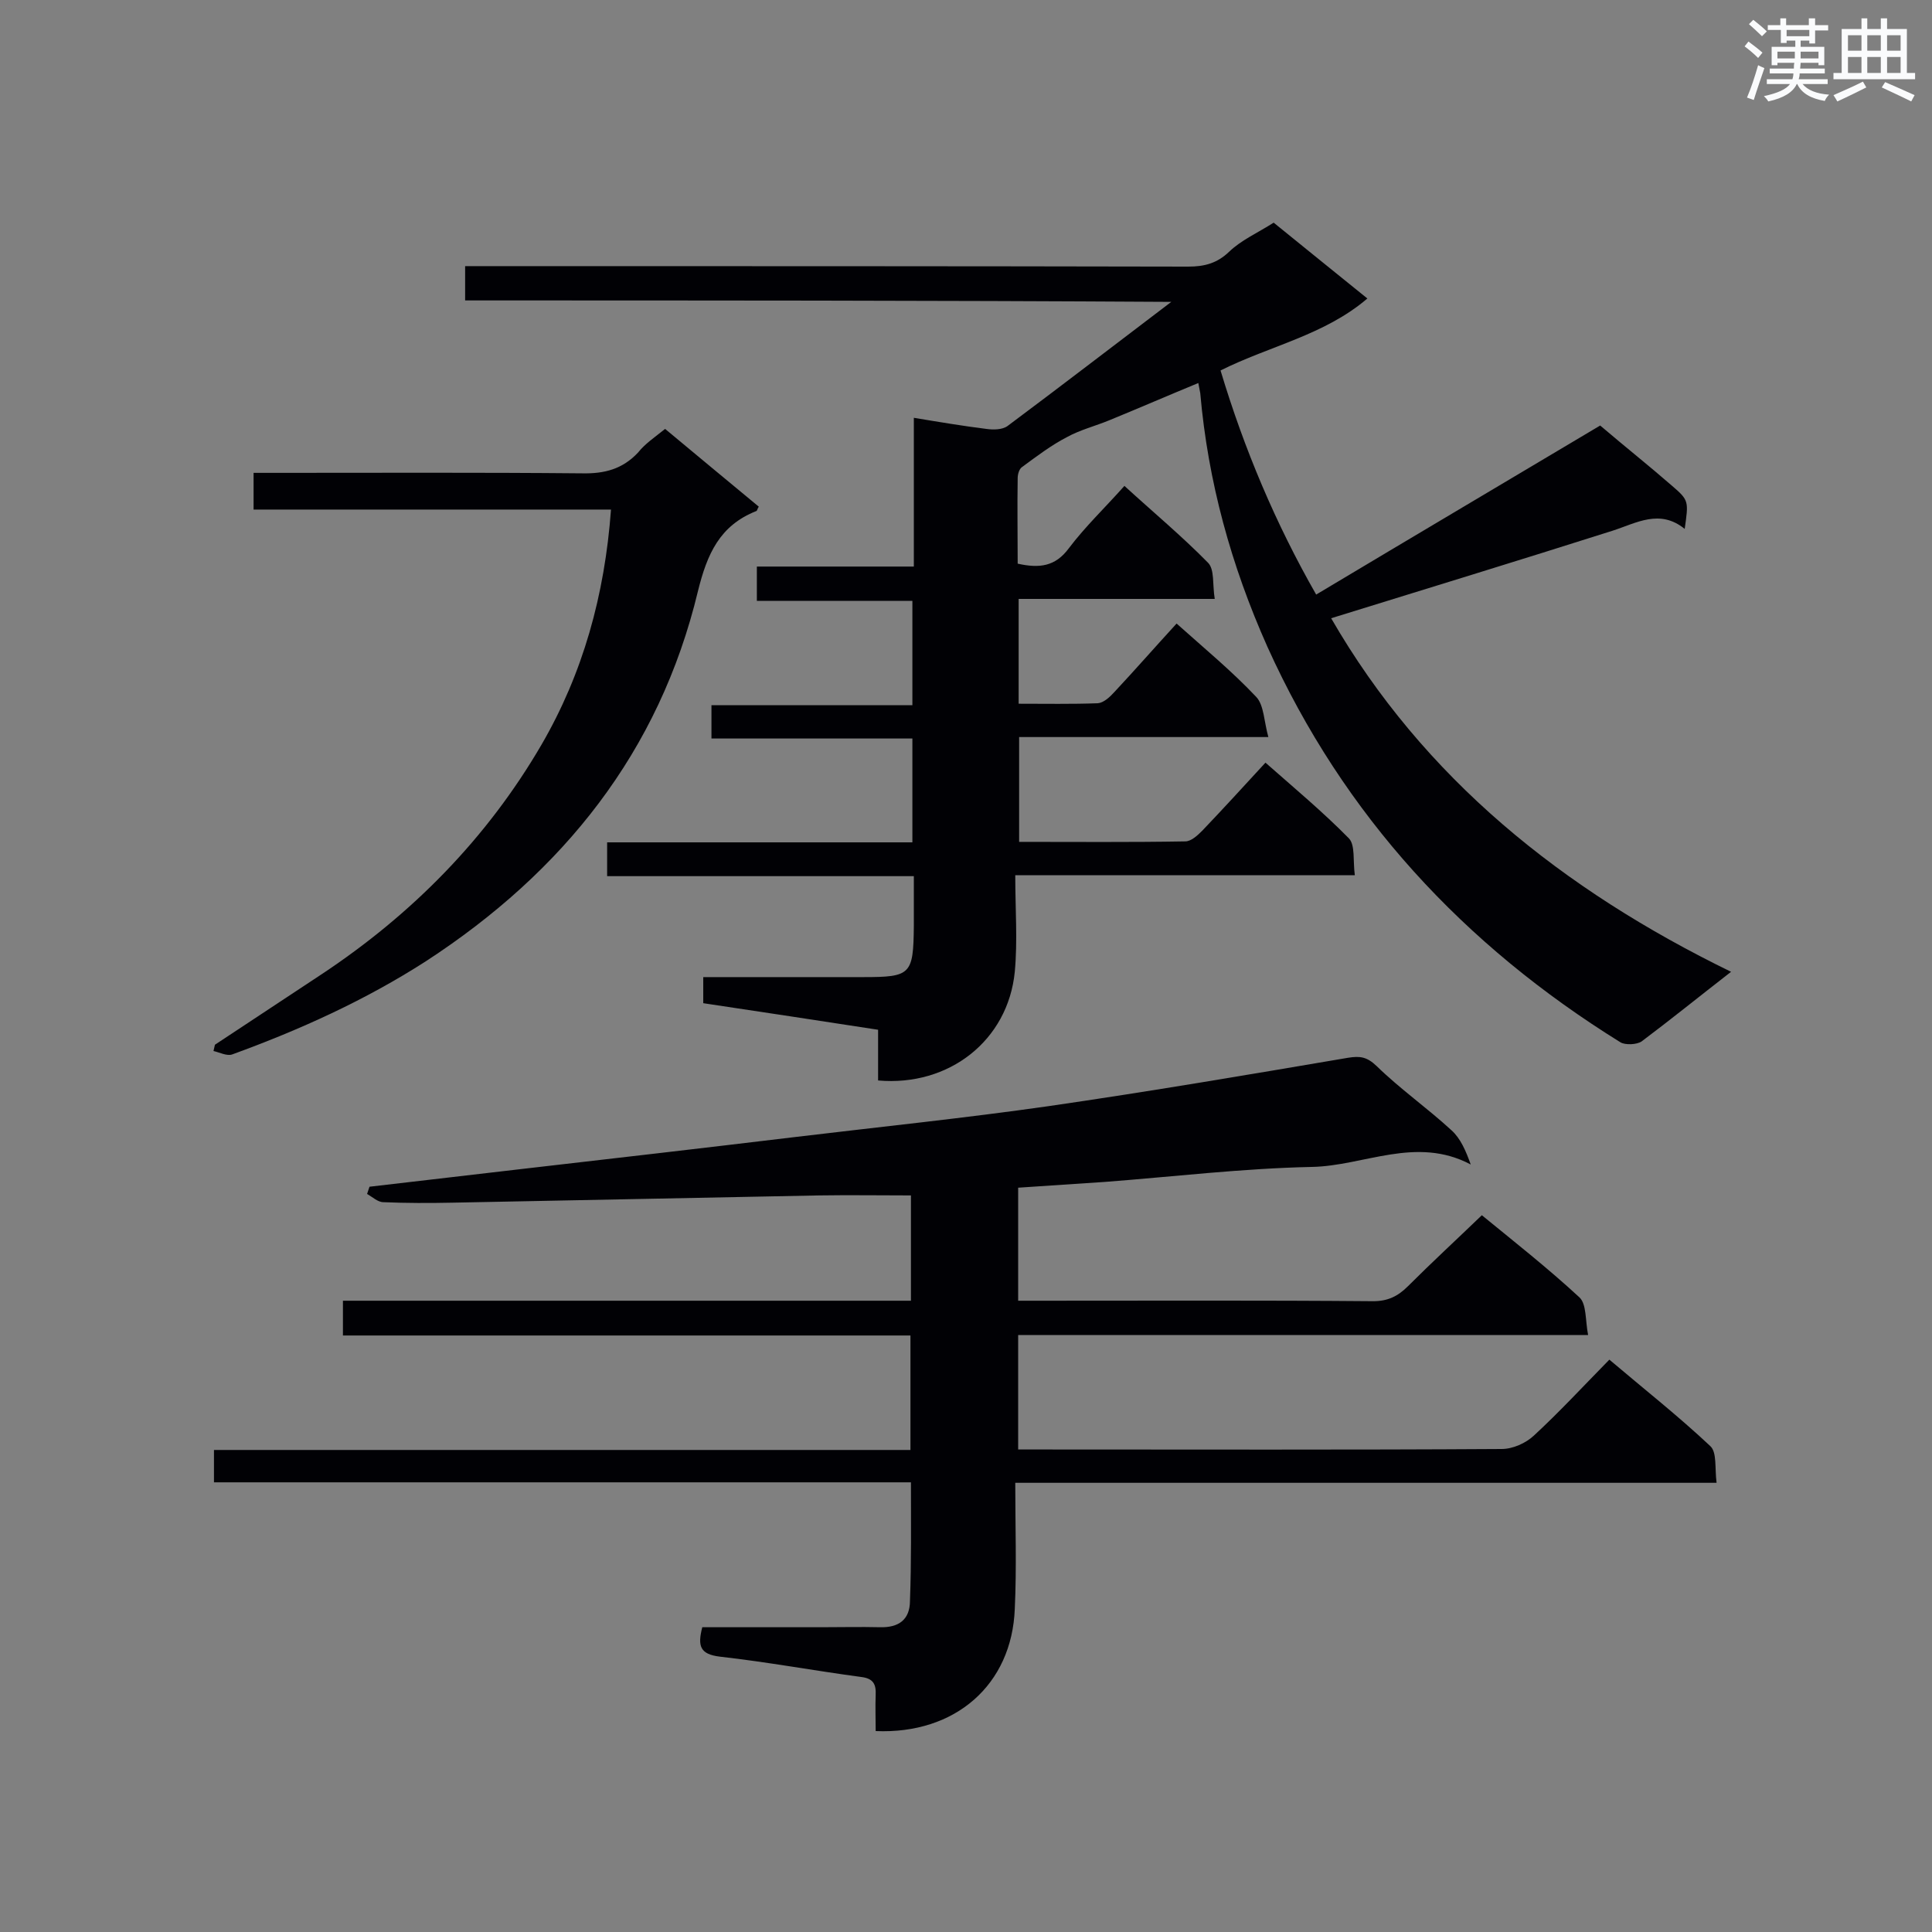 <svg enable-background="new 0 0 400 400" viewBox="0 0 400 400" xmlns="http://www.w3.org/2000/svg"><rect x="0" y="0" width="400" height="400" fill="#808080" stroke="none"/><g fill="#010105"><path d="m96.3 62.2c0-2.6 0-4.6 0-7.1h5.6c48 0 96.1 0 144.1.1 3.4 0 6-.7 8.5-3.1s5.9-3.9 9.2-6c6.3 5.1 12.7 10.3 19.4 15.7-8.9 7.6-20.2 9.8-30.4 14.9 4.9 16.3 11.4 31.7 19.8 46.4 20.4-12.2 40.5-24.1 58.8-35 5.4 4.6 10.2 8.4 14.9 12.5 3.5 3 3.4 3.2 2.6 8.9-5.2-4.2-10-1.2-15 .4-19.2 6.1-38.5 12-58.2 18.1 19.1 33.1 47.9 56.2 82.8 73.2-6.7 5.2-12.5 9.9-18.5 14.4-1 .7-3.4.8-4.4.2-32.4-20.1-57.3-46.9-73.1-81.9-7.5-16.8-12.3-34.2-13.9-52.5-.1-.6-.2-1.1-.4-2.1-6.3 2.6-12.3 5.2-18.4 7.7-2.9 1.2-6.1 2-8.8 3.5-3.3 1.7-6.3 4-9.3 6.2-.6.4-.9 1.5-.9 2.3-.1 5.9 0 11.8 0 17.7 4.5 1 7.8.6 10.6-3.2 3.4-4.5 7.5-8.4 11.5-12.9 5.9 5.4 11.9 10.4 17.3 15.9 1.4 1.4.9 4.5 1.4 7.5-13.9 0-27.1 0-40.6 0v21.7c5.5 0 11 .1 16.4-.1 1.2-.1 2.5-1.3 3.4-2.3 4.3-4.6 8.5-9.4 12.9-14.2 5.7 5.1 11.4 9.8 16.5 15.2 1.6 1.7 1.6 5.1 2.5 8.3-17.8 0-34.5 0-51.6 0v21.7c11.7 0 23.1.1 34.4-.1 1.2 0 2.5-1.2 3.5-2.2 4.3-4.5 8.5-9.1 13.1-14.1 5.9 5.2 11.9 10.2 17.3 15.7 1.3 1.4.8 4.6 1.2 7.6-23.5 0-46.4 0-70.3 0 0 7.1.5 13.6-.1 20-1.4 14.2-13.6 23.8-28.3 22.5 0-3.3 0-6.7 0-10.5-12.3-1.9-24.2-3.7-36.2-5.5 0-1.9 0-3.5 0-5.4h33.1c9.9 0 10.4-.5 10.5-10.6 0-3.3 0-6.6 0-10.3-21.4 0-42.3 0-63.5 0 0-2.5 0-4.5 0-7h63.2c0-7.3 0-14.1 0-21.5-13.8 0-27.6 0-41.6 0 0-2.5 0-4.5 0-6.9h41.6c0-7.4 0-14.3 0-21.6-10.7 0-21.3 0-32.2 0 0-2.5 0-4.6 0-7.1h32.5c0-10.3 0-20.2 0-30.8 5.4.9 10.2 1.7 15 2.3 1.4.2 3.3.2 4.4-.6 11-8.2 21.9-16.6 33.9-25.7-49.7-.3-97.8-.3-146.2-.3z"/><path d="m188.6 306.9c-48.3 0-96.2 0-144.3 0 0-2.3 0-4.3 0-6.7h144.2c0-8.1 0-15.6 0-23.7-39.2 0-78.2 0-117.5 0 0-2.6 0-4.7 0-7.2h117.6c0-7.5 0-14.6 0-21.8-6.4 0-12.7-.1-19 0-25.3.5-50.6 1-75.9 1.5-4.8.1-9.6.1-14.3-.1-1.2 0-2.3-1.1-3.4-1.7.2-.5.3-1 .5-1.5 10.3-1.2 20.6-2.4 30.9-3.6 19.1-2.2 38.2-4.4 57.3-6.7 17.5-2.1 35-3.9 52.5-6.4 20.7-3 41.3-6.5 61.9-10 2.5-.4 3.9-.2 5.9 1.7 4.8 4.7 10.5 8.7 15.5 13.3 1.9 1.7 3 4.3 4 7.1-11.3-6-22.1.3-32.9.5-14.3.3-28.5 2-42.8 3.1-5.9.4-11.8.8-18 1.2v23.4h4.5c23 0 46-.1 69 .1 3 0 5.1-1 7.2-3.1 4.9-4.9 10-9.6 15.3-14.7 6.6 5.4 13.6 10.9 20.2 17 1.5 1.4 1.2 4.7 1.8 7.8-39.8 0-78.8 0-118 0v23.7h4.6c31.8 0 63.7.1 95.5-.1 2.3 0 5-1.2 6.7-2.8 5.3-4.9 10.2-10.2 15.6-15.7 7.2 6.1 14.3 11.7 20.9 17.9 1.4 1.3.9 4.5 1.3 7.6-48.6 0-96.5 0-145.2 0 0 9.1.3 17.6-.1 26.1-.6 15.7-12.3 26-28.8 25.3 0-2.5-.1-5 0-7.5.1-2.2-.5-3.4-3-3.7-9.7-1.3-19.4-3.1-29.2-4.2-4.2-.5-4.7-2.2-3.7-6.1h24.6c4.1 0 8.1-.1 12.2 0 3.8.1 6.2-1.5 6.2-5.5.3-8 .2-16 .2-24.5z"/><path d="m137.7 88.8c6.6 5.5 13 10.8 19.4 16.1-.3.4-.3.8-.5.9-7.6 3-10.2 8.9-12.1 16.6-8 33.3-27.9 58.1-56.3 76.6-12.6 8.1-26.1 14.2-40.1 19.3-1.1.4-2.6-.4-3.9-.7.1-.4.2-.8.3-1.3 7.4-4.9 14.7-9.7 22.1-14.6 18.7-12.4 34.2-28.1 45.5-47.5 8.6-14.8 13.1-31 14.4-48.7-24.8 0-49.3 0-74 0 0-2.7 0-4.8 0-7.6h4.6c21.1 0 42.3-.1 63.4.1 4.7.1 8.4-.9 11.6-4.3 1.4-1.8 3.5-3.2 5.6-4.9z"/></g><path d="m361.2 9.6.8-1c.9.7 1.9 1.4 2.9 2.3l-.9 1.1c-1-1-2-1.8-2.8-2.4zm.5 10.6c.9-2.1 1.6-4.3 2.3-6.7.4.2.8.4 1.3.6-.7 2.1-1.5 4.3-2.2 6.6zm.4-15.2.9-.9c1 .8 2 1.6 2.8 2.4l-1 1c-.9-.9-1.8-1.7-2.7-2.5zm12.5-1.2h1.2v1.4h2.7v1.1h-2.7v2.7h-1.2v-.6h-1.8v1.3h4.9v3.8h-1.2v-.5h-3.7c0 .4-.1.9-.1 1.2h5.1v1h-5.2c0 .5-.1.9-.2 1.2h6v1h-5.2c1.1 1.3 2.9 2 5.5 2.2-.4.4-.7.8-.9 1.3-2.9-.5-4.8-1.6-5.7-3.5h-.1c-.8 1.7-2.7 2.9-5.9 3.6-.2-.4-.6-.8-.9-1.1 2.8-.6 4.6-1.4 5.4-2.5h-4.8v-1h5.3c.1-.3.2-.7.2-1.2h-4.9v-1h5c0-.4 0-.8.1-1.2h-3.5v.5h-1.2v-3.8h4.9v-1.3h-1.8v.5h-1.2v-2.7h-2.7v-1h2.6v-1.4h1.2v1.4h4.7v-1.4zm-6.6 8.3h3.6c0-.4 0-.9 0-1.4h-3.6zm1.9-4.6h4.7v-1.3h-4.7zm6.6 3.2h-3.7v1.4h3.7z" fill="#fafbfc"/><path d="m385.3 3.8h1.3v2.2h2.8v-2.2h1.3v2.2h4.1v9.1h1.7v1.3h-16.9v-1.3h1.7v-9.1h4.1v-2.2zm.4 13.1.7 1.2c-1.8.9-3.8 1.9-6 2.9-.2-.4-.5-.8-.8-1.3 2.3-1 4.3-1.9 6.1-2.8zm-3.1-6.4h2.8v-3.2h-2.8zm0 4.6h2.8v-3.3h-2.8zm4-4.6h2.8v-3.2h-2.8zm0 4.6h2.8v-3.3h-2.8zm3.7 1.9c2.1.9 4.1 1.8 6.1 2.7l-.7 1.3c-2.2-1.1-4.2-2-6.1-2.9zm3.2-9.7h-2.8v3.2h2.8zm-2.8 7.8h2.8v-3.3h-2.8z" fill="#fafbfc"/></svg>